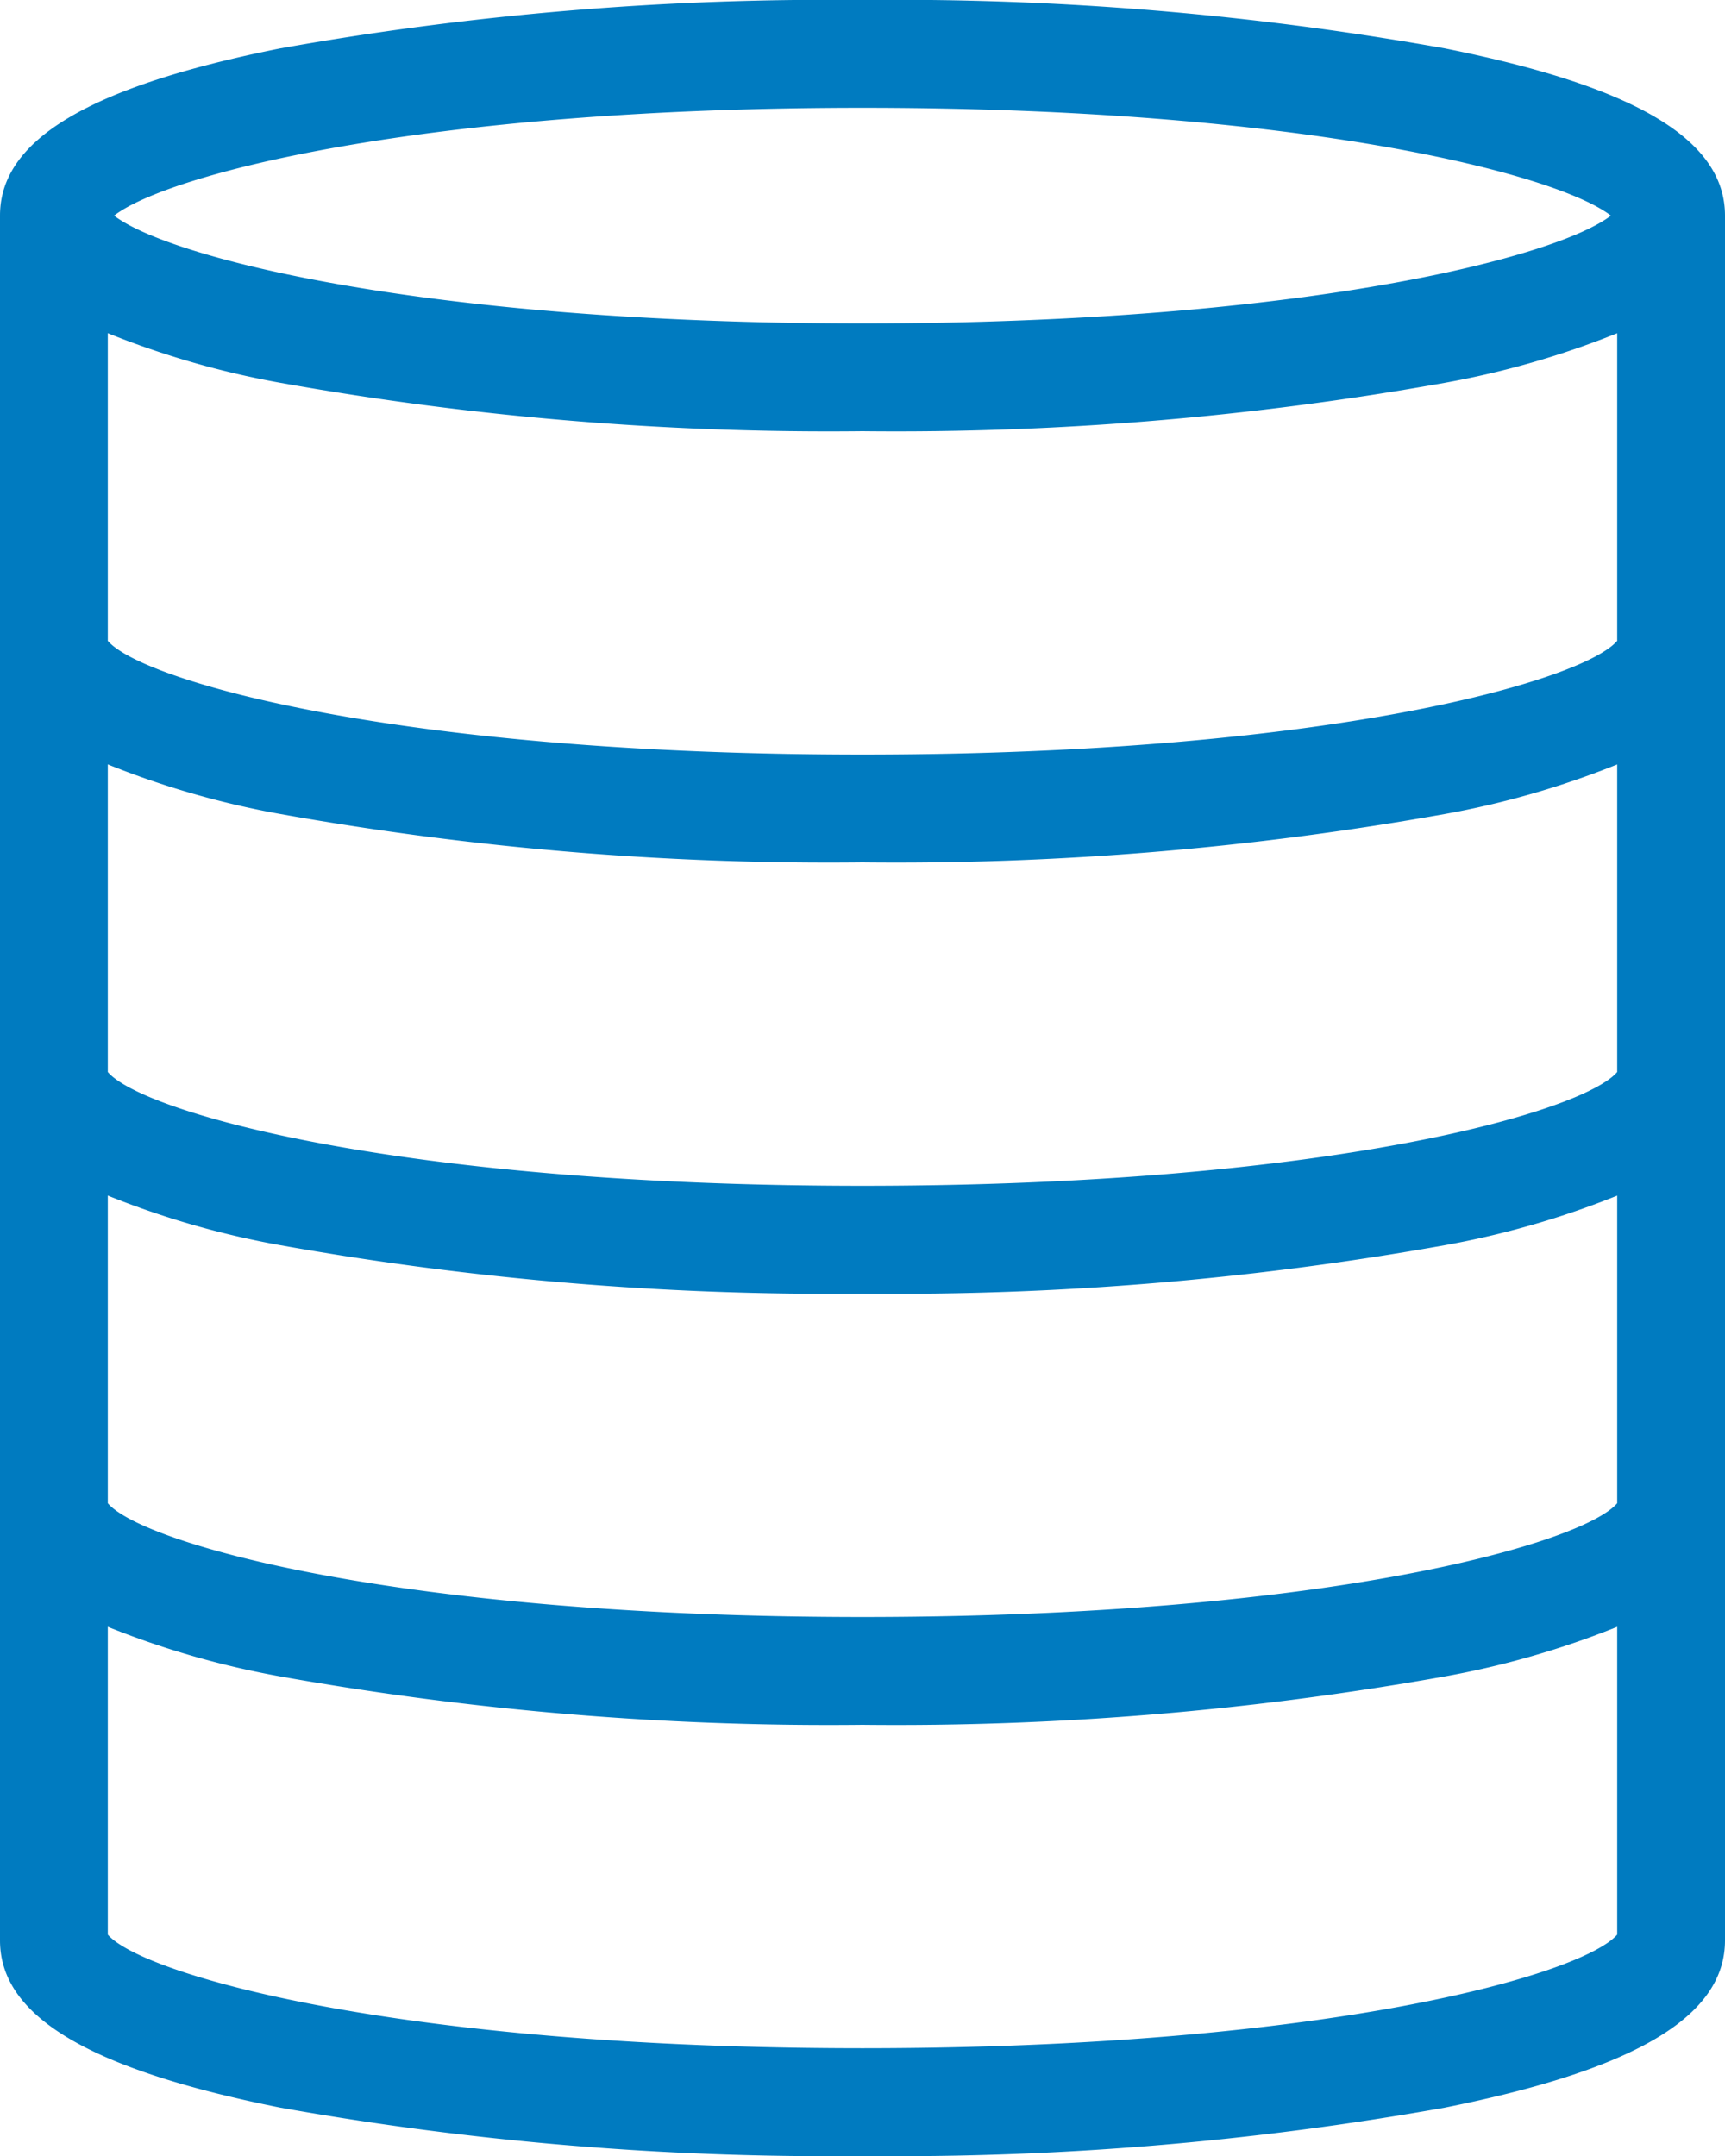 <svg xmlns="http://www.w3.org/2000/svg" width="61.416" height="76.77" viewBox="0 0 61.416 76.77">
    <path d="M93.416 23.677c0-2.7-3.17-4.592-9.975-5.954A111.036 111.036 0 0 0 62.708 16a111.041 111.041 0 0 0-20.733 1.723C35.169 19.085 32 20.977 32 23.677v61.416c0 2.7 3.17 4.592 9.975 5.954a111.037 111.037 0 0 0 20.733 1.723 111.041 111.041 0 0 0 20.733-1.723c6.806-1.362 9.975-3.253 9.975-5.954zm-3.838 15.141c-1.211 1.419-10.287 4.051-26.87 4.051s-25.659-2.632-26.87-4.051V27.864a31.145 31.145 0 0 0 6.137 1.766 110.951 110.951 0 0 0 20.733 1.724 111.041 111.041 0 0 0 20.733-1.723 31.244 31.244 0 0 0 6.137-1.766v10.954zm0 15.354c-1.211 1.419-10.287 4.051-26.87 4.051s-25.659-2.632-26.87-4.051V43.218a31.145 31.145 0 0 0 6.137 1.766 110.951 110.951 0 0 0 20.733 1.724 111.04 111.04 0 0 0 20.733-1.723 31.244 31.244 0 0 0 6.137-1.766v10.954zm0 15.354c-1.211 1.419-10.287 4.051-26.87 4.051s-25.659-2.632-26.87-4.051V58.572a31.145 31.145 0 0 0 6.137 1.766 110.951 110.951 0 0 0 20.733 1.724 111.04 111.04 0 0 0 20.733-1.723 31.244 31.244 0 0 0 6.137-1.766v10.954zm-26.87-49.687c15.782 0 24.771 2.385 26.645 3.839-1.874 1.454-10.862 3.839-26.645 3.839s-24.771-2.385-26.645-3.839c1.874-1.455 10.863-3.839 26.645-3.839zm0 69.093c-16.557 0-25.637-2.625-26.87-4.045v-10.96a31.244 31.244 0 0 0 6.137 1.766 111.036 111.036 0 0 0 20.733 1.723 111.041 111.041 0 0 0 20.733-1.723 31.245 31.245 0 0 0 6.137-1.766v10.959c-1.233 1.421-10.313 4.046-26.87 4.046z" transform="translate(-32 -16)" style="fill:#007bc0"/>
</svg>
